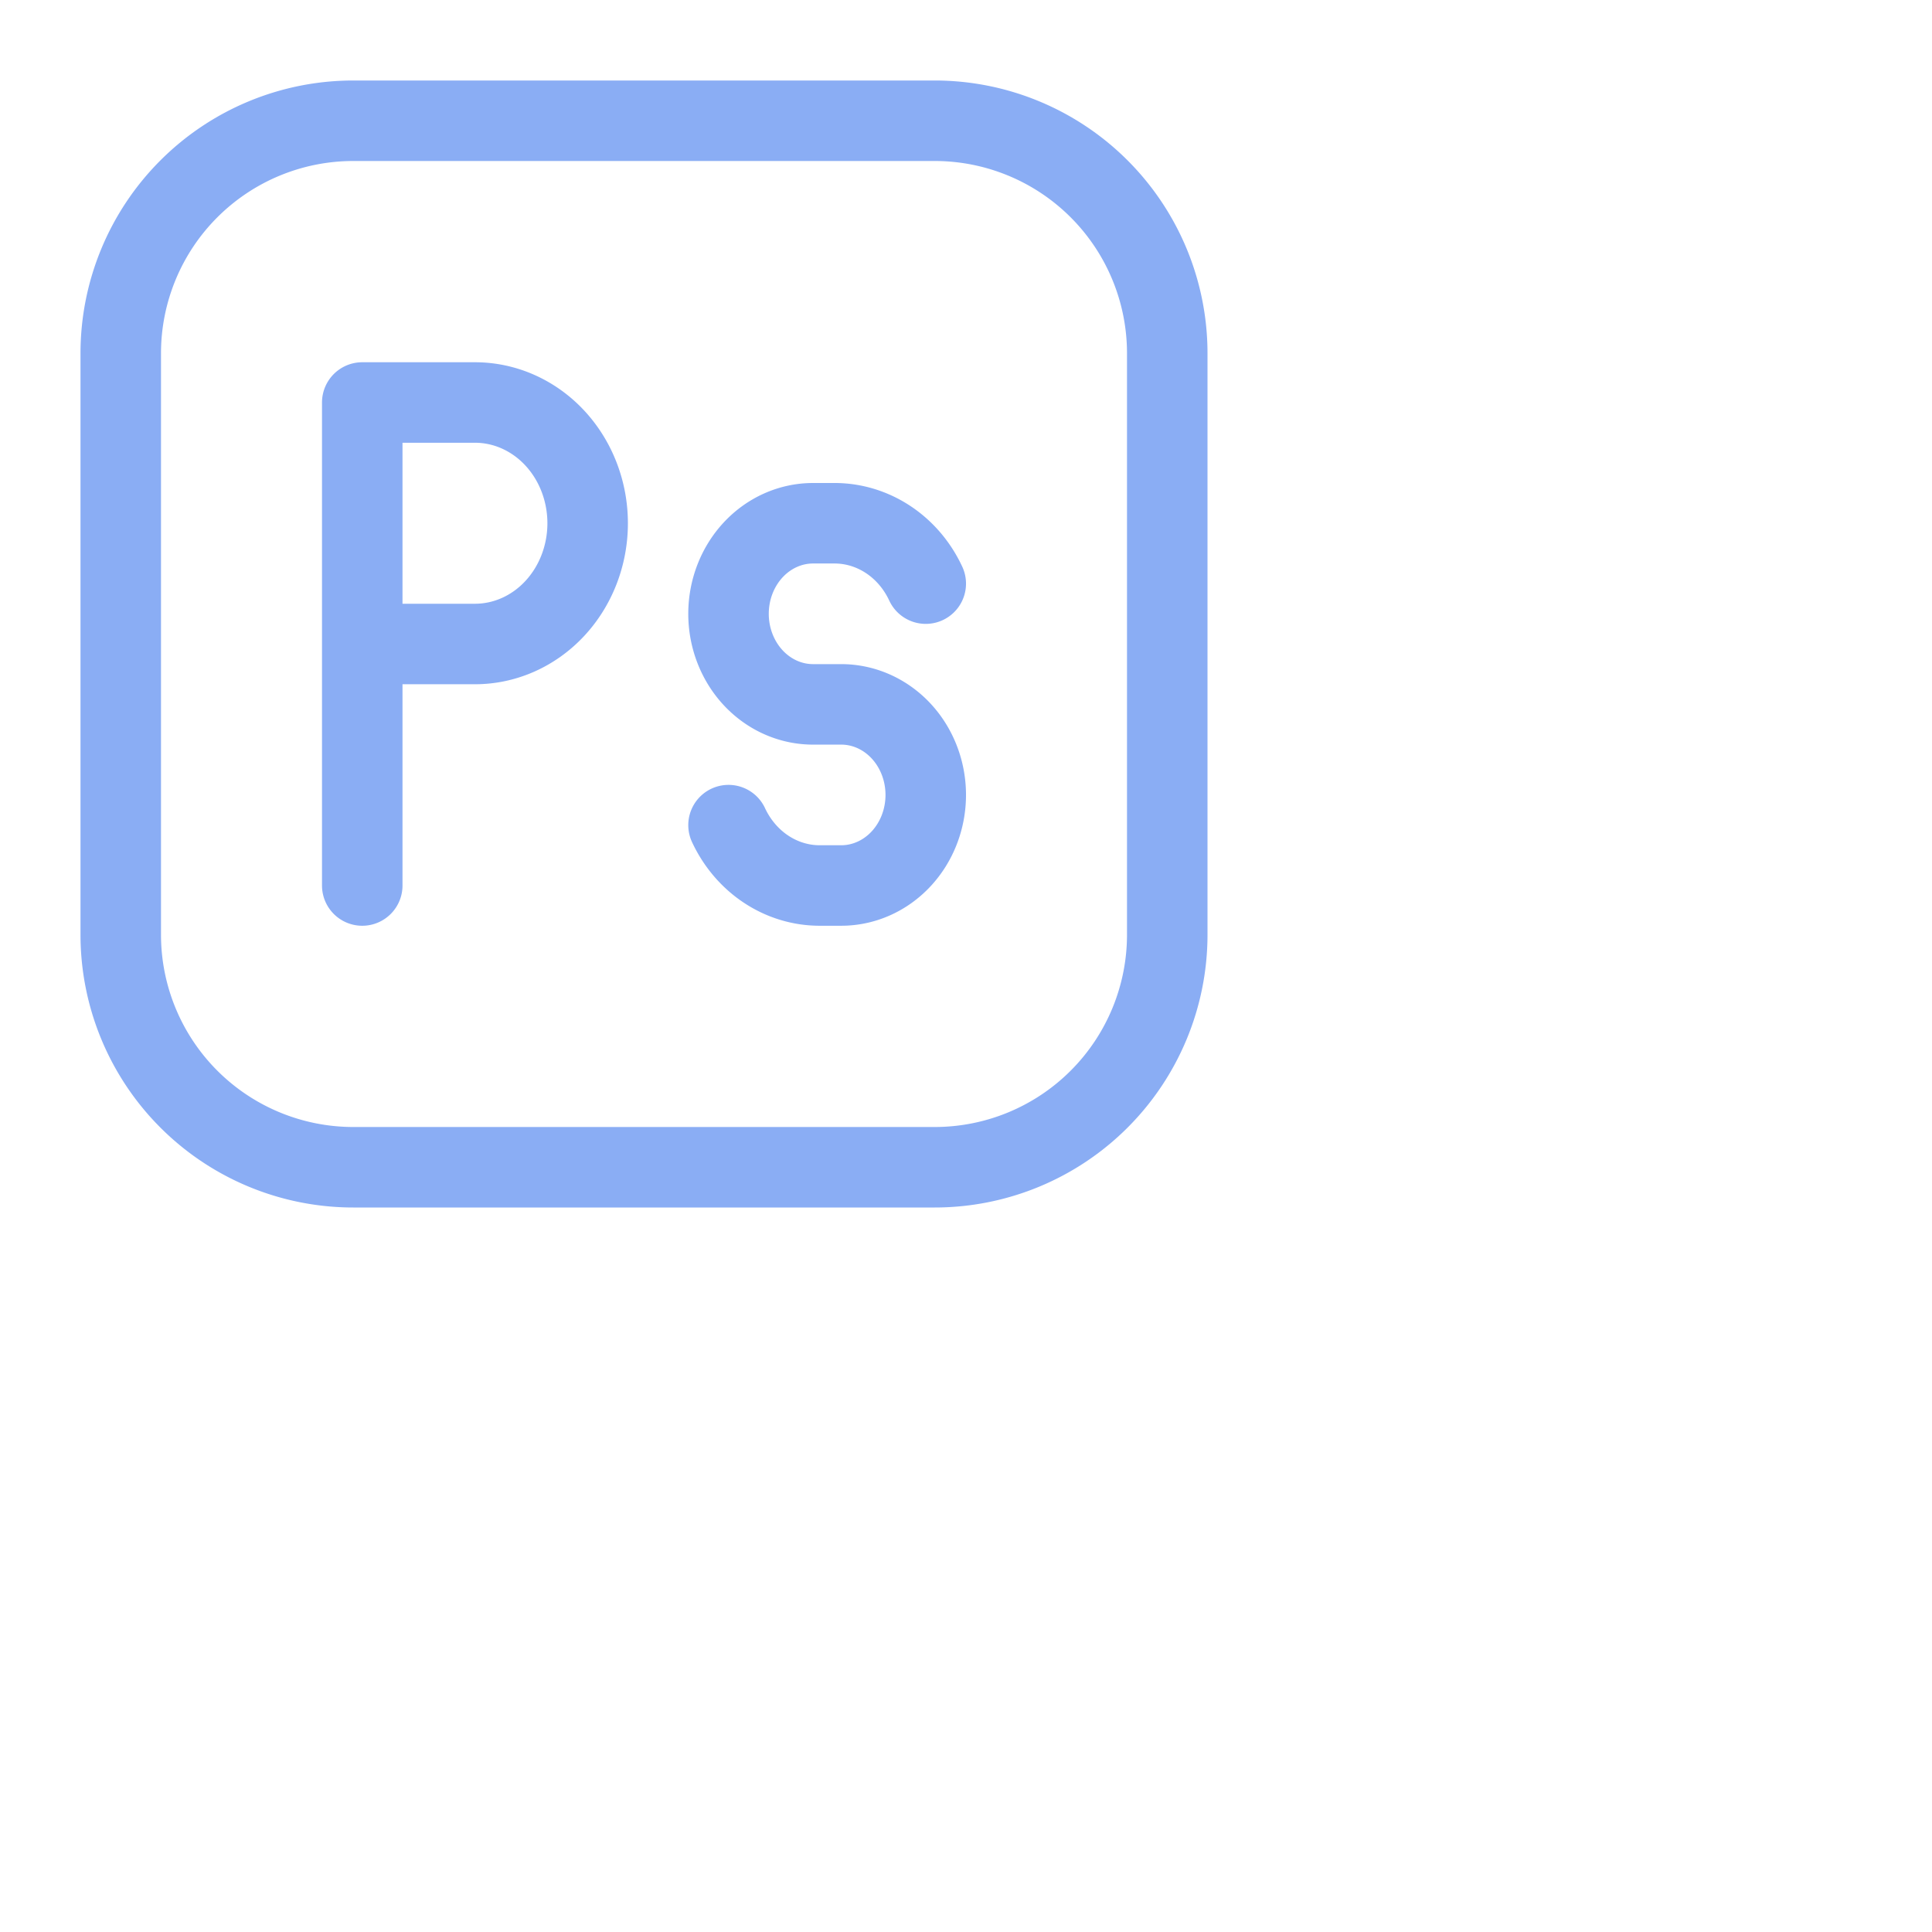 <?xml version='1.0' encoding='UTF-8'?>
<svg xmlns="http://www.w3.org/2000/svg" viewBox="0 0 24 24">
  <g fill="none" stroke="#8aadf4" stroke-linecap="round" stroke-linejoin="round">
    <path d="M 14.5,4.389 V 11.611 A 2.889,2.889 0 0 1 11.611,14.5 H 4.389 A 2.889,2.889 0 0 1 1.5,11.611 V 4.389 A 2.889,2.889 0 0 1 4.389,1.5 H 11.611 A 2.889,2.889 0 0 1 14.5,4.389"/>
    <path d="M 4.5,11 V 8 m 0,0 V 5 H 5.9 a 1.4,1.5 0 0 1 1.4,1.5 v 0 A 1.4,1.5 0 0 1 5.9,8 Z M 11.5,7.25 c -0.214,-0.46 -0.653,-0.75 -1.133,-0.75 h -0.267 A 1.05,1.125 0 0 0 9.05,7.625 v 0 a 1.05,1.125 0 0 0 1.05,1.125 h 0.35 a 1.05,1.125 0 0 1 1.05,1.125 v 0 A 1.05,1.125 0 0 1 10.45,11 h -0.267 A 1.266,1.357 0 0 1 9.05,10.25 v 0"/>
  </g>
</svg>
